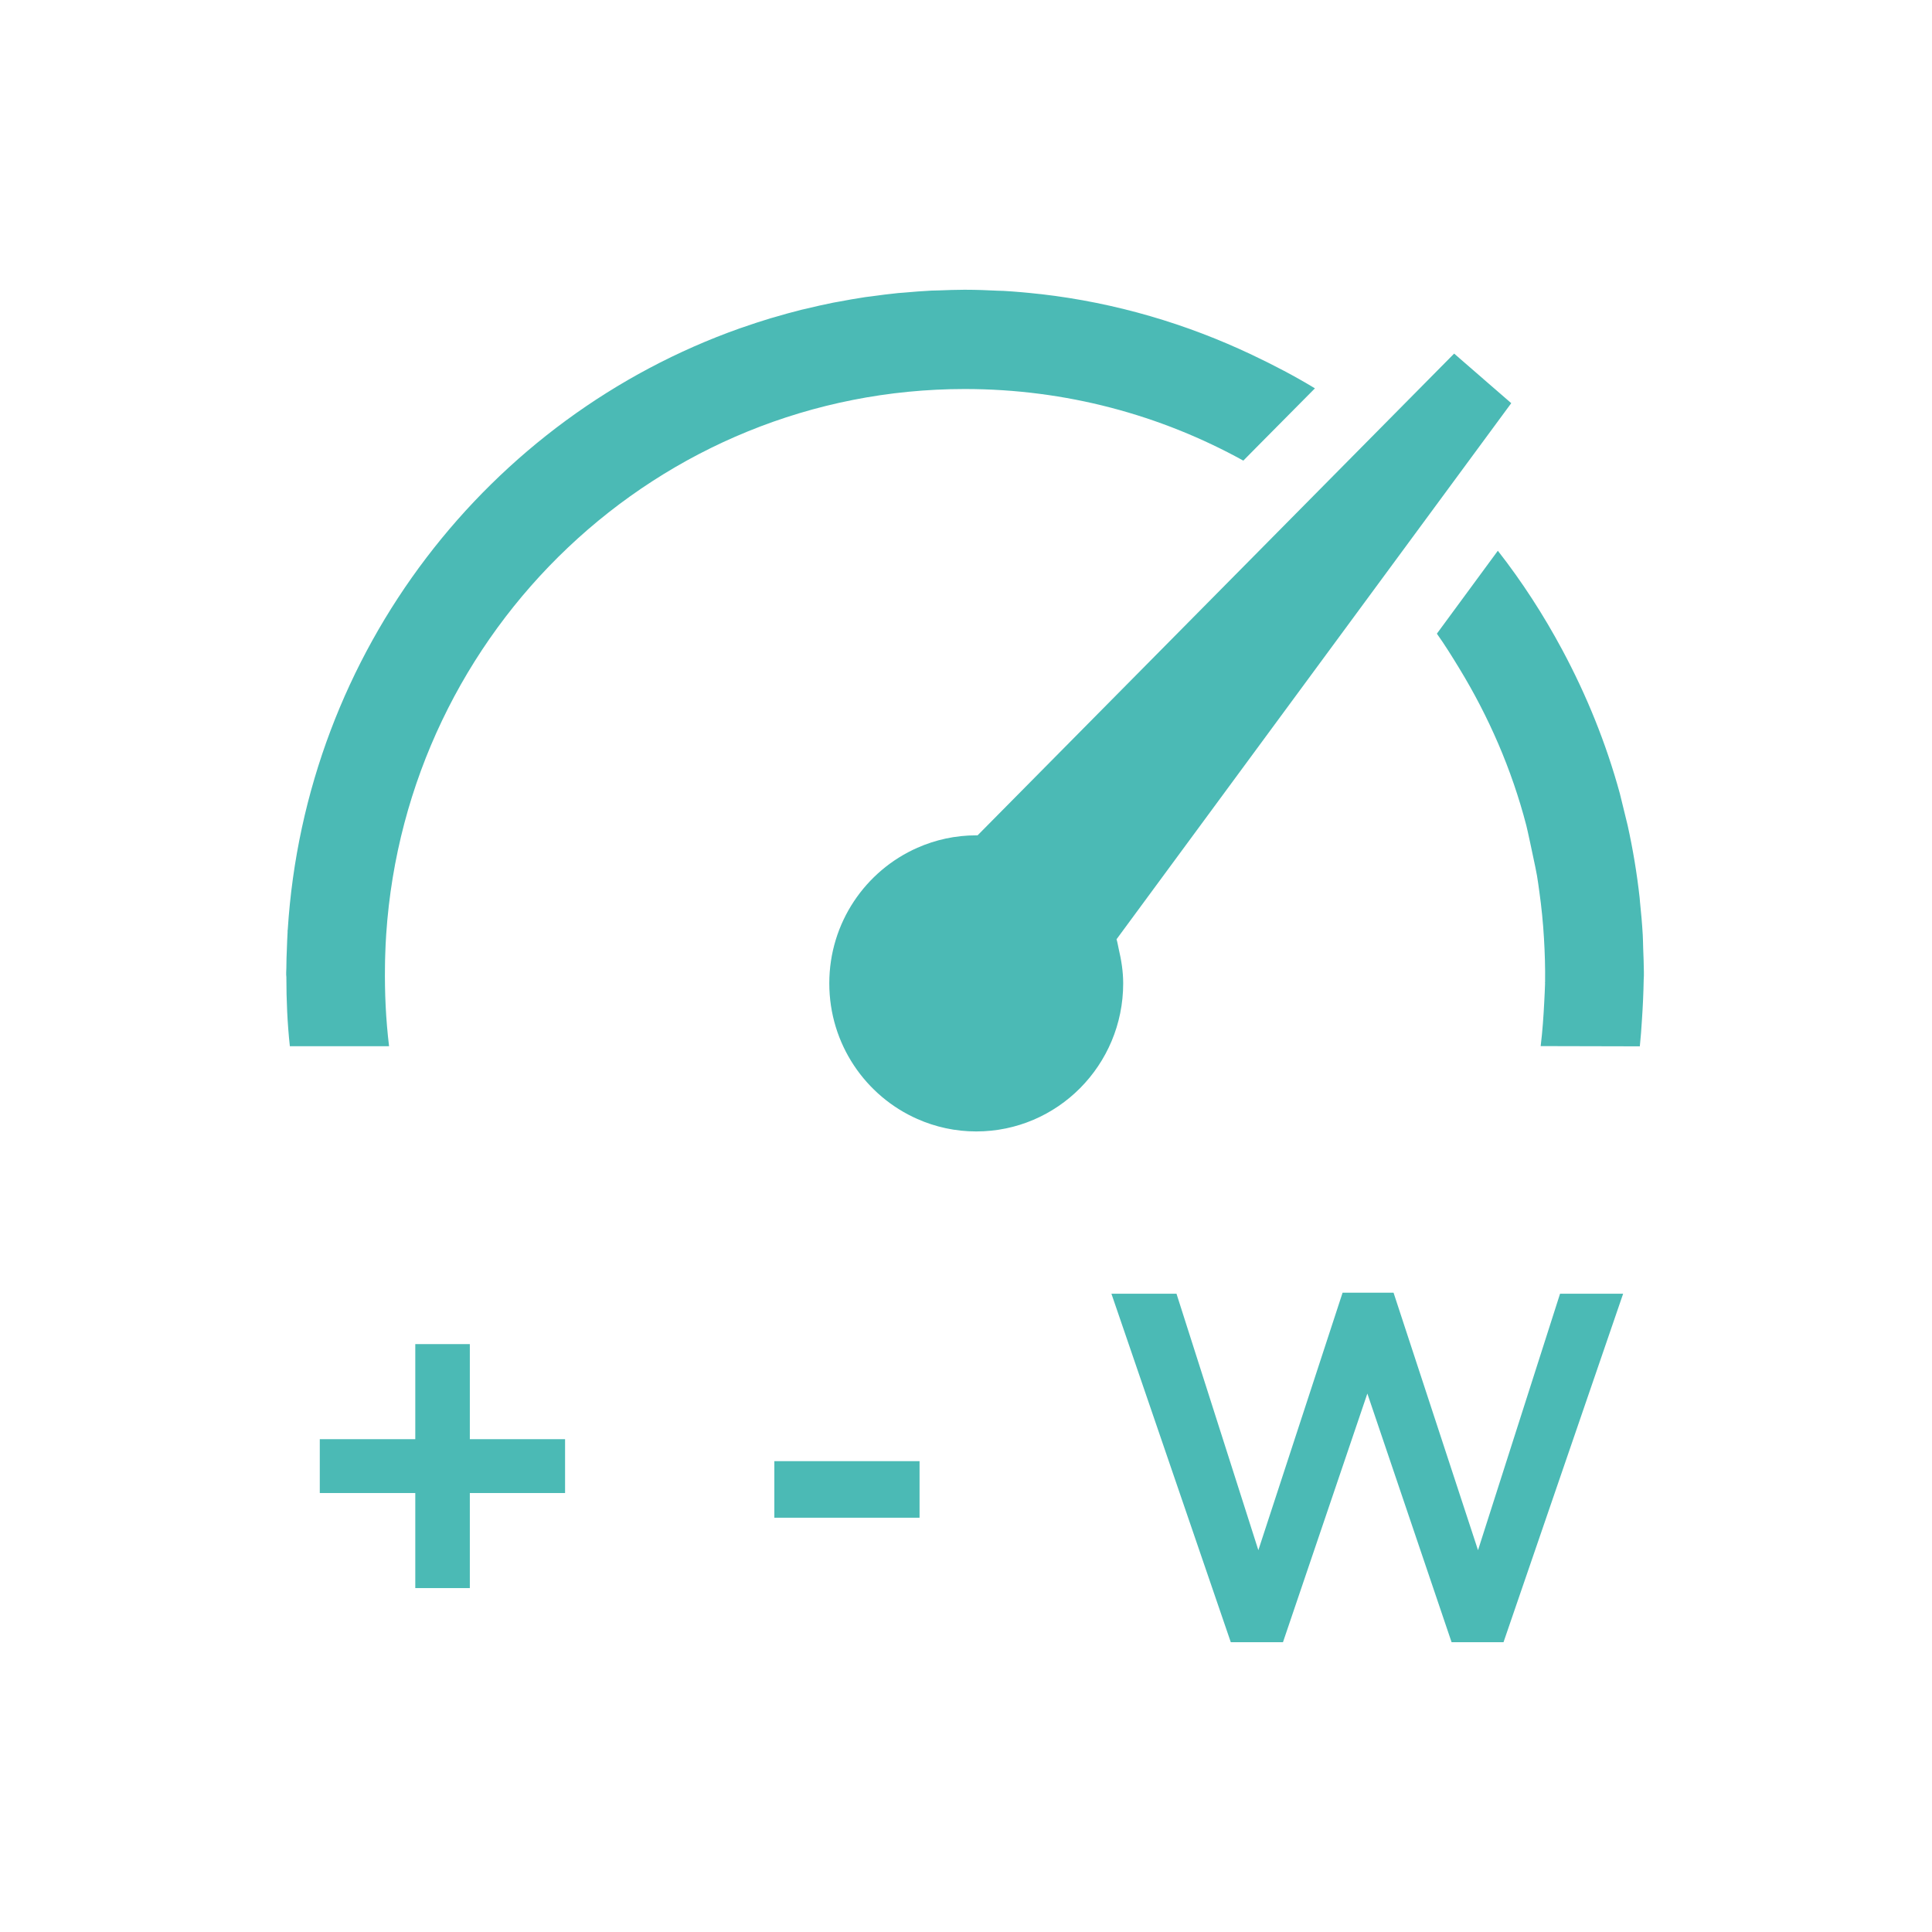 <svg enable-background="new 0 0 100 100" height="100" viewBox="0 0 100 100" width="100" xmlns="http://www.w3.org/2000/svg"><path d="m17.745 50.066c0-.312.012-.623.023-.929.012-.294.018-.6.035-.888 0-.035 0-.07 0-.106h.006c1.069-18.483 15.049-33.117 32.142-33.143h-32.214v35.331c.003-.079.007-.158.008-.239 0-.008 0-.017 0-.026z" fill="none"/><path d="m30.988 77.279h-4.527v4.921h-2.593v-4.921h-4.538v-2.787h4.539v-4.921h2.593v4.921h4.527zm16.849 1.278h-6.902v-2.928h6.902zm2.693-19.994c-.001 0-.001 0-.002 0s-.001 0-.002 0c-.993 0-1.936-.231-2.791-.642-2.465-1.183-4.19-3.878-4.19-7.024 0-3.142 1.725-5.836 4.19-7.018.855-.411 1.798-.642 2.791-.642h.003.065l8.966-9.869 13.682-15.063.002.002.002-.002 1.637 1.549 1.075 1.015-18.76 27.748c.046.166.07.342.106.512.125.573.209 1.162.209 1.769.001 4.238-3.127 7.665-6.983 7.665zm25.061 26.436h-2.469l-4.003-12.869-4.009 12.869h-2.481l-5.673-18.036h3.092l3.892 13.275 4.004-13.327h2.422l4.015 13.327 3.898-13.275h2.998z" fill="none"/><g fill="#4bbab5"><path d="m64.354 23.842.699-.708 3.007-3.033c-.002-.001-.004-.002-.007-.004v-.001c-1.041-.632-2.126-1.197-3.232-1.722-3.39-1.61-7.064-2.703-10.936-3.149-.033-.004-.066-.005-.1-.009-.612-.069-1.228-.124-1.85-.16-.091-.005-.186-.004-.278-.008-.555-.028-1.113-.049-1.676-.05h-.084c-.438.001-.872.017-1.307.034-.13.005-.261.004-.39.01-.461.023-.917.061-1.373.101-.113.01-.228.014-.341.026-.465.046-.925.107-1.384.17-.101.014-.205.023-.306.038-.48.071-.956.157-1.431.247-.077.015-.156.025-.233.041-.481.096-.958.205-1.433.32-.068.016-.137.029-.205.046-.497.124-.989.261-1.477.406-.042.013-.087.023-.13.036-.495.149-.984.311-1.471.481-.035.012-.071.022-.106.035-13.002 4.602-22.507 16.7-23.418 31.153h-.007v.106c-.02.288-.025.594-.038.888-.013.306-.025.617-.025.929v.026c-.001.081-.005.159-.009.239v.129c.003.034.008.068.009.106v.011c0 1.188.051 2.387.18 3.574v.002h5.135c-.167-1.387-.231-2.769-.211-4.139 0-.2.007-.394.013-.6.013-.353.025-.711.051-1.064 1.056-15.755 14.066-28.213 29.955-28.213 5.228.003 10.126 1.343 14.409 3.706z"/><path d="m85.051 49.101c-.009-.235-.008-.473-.022-.706-.033-.578-.084-1.151-.144-1.72-.007-.065-.01-.132-.016-.197-.142-1.277-.351-2.533-.624-3.764-.032-.141-.403-1.646-.403-1.646-.714-2.61-1.726-5.095-2.978-7.429-.97-1.808-2.081-3.529-3.336-5.132l-3.156 4.292c.411.575.783 1.177 1.152 1.782 1.526 2.501 2.72 5.229 3.478 8.145.06.23.323 1.462.465 2.147.052.259.089.445.089.46.046.27.081.543.119.815.113.802.194 1.611.241 2.425.044.75.068 1.504.057 2.263 0 .018-.007.029-.007.047h.007c-.008.317-.027.637-.042.956-.038.764-.091 1.529-.186 2.305h.004v.002l5.128.012c.049-.468.082-.932.111-1.396.046-.684.077-1.366.089-2.045 0-.075.005-.145.01-.216v-.046-.075-.066c-.002-.409-.022-.81-.036-1.213z"/><path d="m57.907 49.128c-.039-.17-.065-.346-.115-.512l20.43-27.748-1.171-1.015-1.783-1.549-.002.002-.002-.002-14.9 15.064-9.764 9.869h-.071-.003c-1.081 0-2.108.231-3.039.642-2.684 1.182-4.563 3.877-4.563 7.018 0 3.146 1.879 5.841 4.563 7.024.931.411 1.958.642 3.039.642h.002.002c4.2 0 7.606-3.427 7.606-7.666-.001-.607-.094-1.196-.229-1.769z"/><path d="m24.318 69.571h-2.823v4.921h-4.943v2.787h4.943v4.92h2.823v-4.92h4.93v-2.787h-4.93z"/><path d="m40.08 75.629h7.516v2.928h-7.516z"/><path d="m76.502 80.237-4.372-13.327h-2.638l-4.36 13.327-4.237-13.274h-3.368l6.178 18.036h2.702l4.367-12.869 4.359 12.869h2.689l6.191-18.036h-3.265z"/></g></svg>